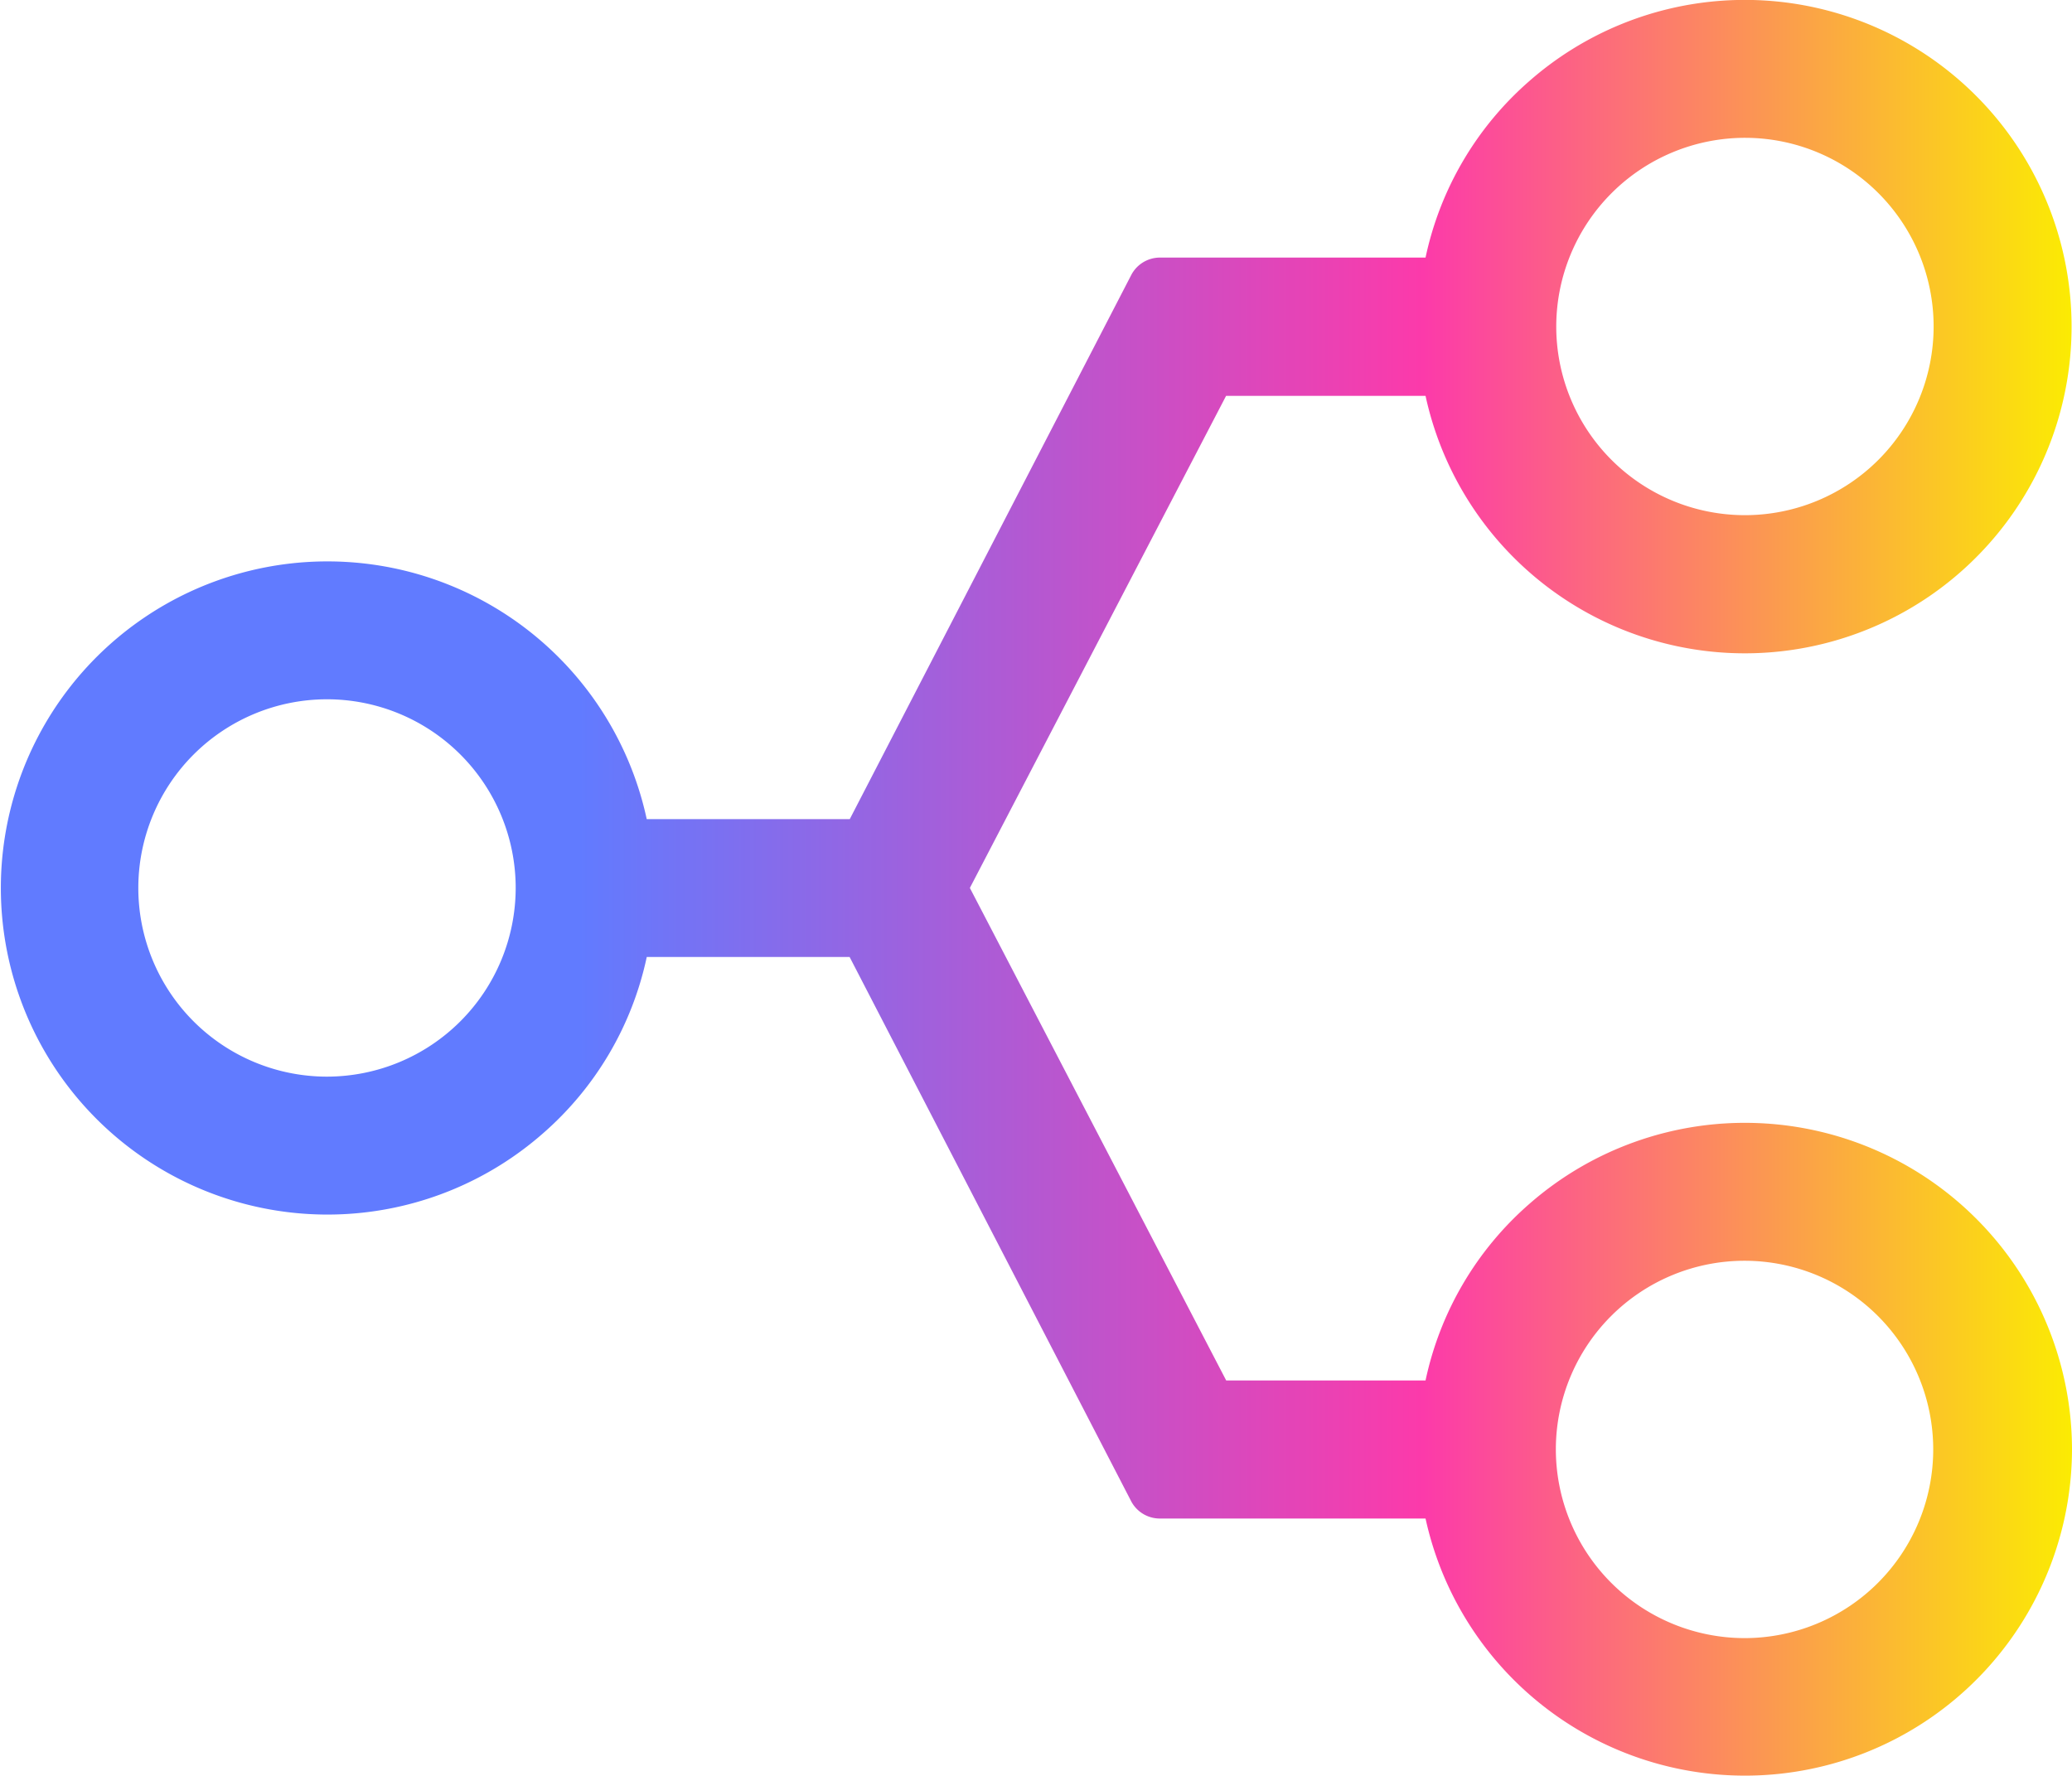 <svg xmlns="http://www.w3.org/2000/svg" xmlns:xlink="http://www.w3.org/1999/xlink" width="67.469" height="57.831" viewBox="0 0 67.469 57.831">
  <defs>
    <linearGradient id="linear-gradient" x1="0.5" x2="0.5" y2="1" gradientUnits="objectBoundingBox">
      <stop offset="0" stop-color="#fbee00"/>
      <stop offset="0.315" stop-color="#fc3aaa"/>
      <stop offset="0.719" stop-color="#617bff"/>
      <stop offset="1" stop-color="#617bff"/>
    </linearGradient>
  </defs>
  <path id="Icon_ionic-ios-git-network" data-name="Icon ionic-ios-git-network" d="M51.7,2.25a10.651,10.651,0,0,0-8,17.665A10.525,10.525,0,0,0,49.454,23.3v6.491L33.415,38.138,17.391,29.795V23.3A10.639,10.639,0,1,0,7.135,19.915,10.525,10.525,0,0,0,12.888,23.3v8.644a1.054,1.054,0,0,0,.587.949l17.7,9.156v6.611a10.635,10.635,0,1,0,10.241,3.388,10.525,10.525,0,0,0-5.753-3.389V42.054l17.7-9.156a1.054,1.054,0,0,0,.587-.949V23.3A10.648,10.648,0,0,0,51.7,2.25ZM8.988,12.9a6.144,6.144,0,1,1,6.144,6.144A6.151,6.151,0,0,1,8.988,12.9ZM39.56,59.071a6.144,6.144,0,1,1-6.144-6.144A6.151,6.151,0,0,1,39.56,59.071ZM51.7,19.057a6.144,6.144,0,1,1,6.144-6.144A6.151,6.151,0,0,1,51.7,19.057Z" transform="translate(69.719 -4.5) rotate(90)" fill="url(#linear-gradient)"/>
</svg>
